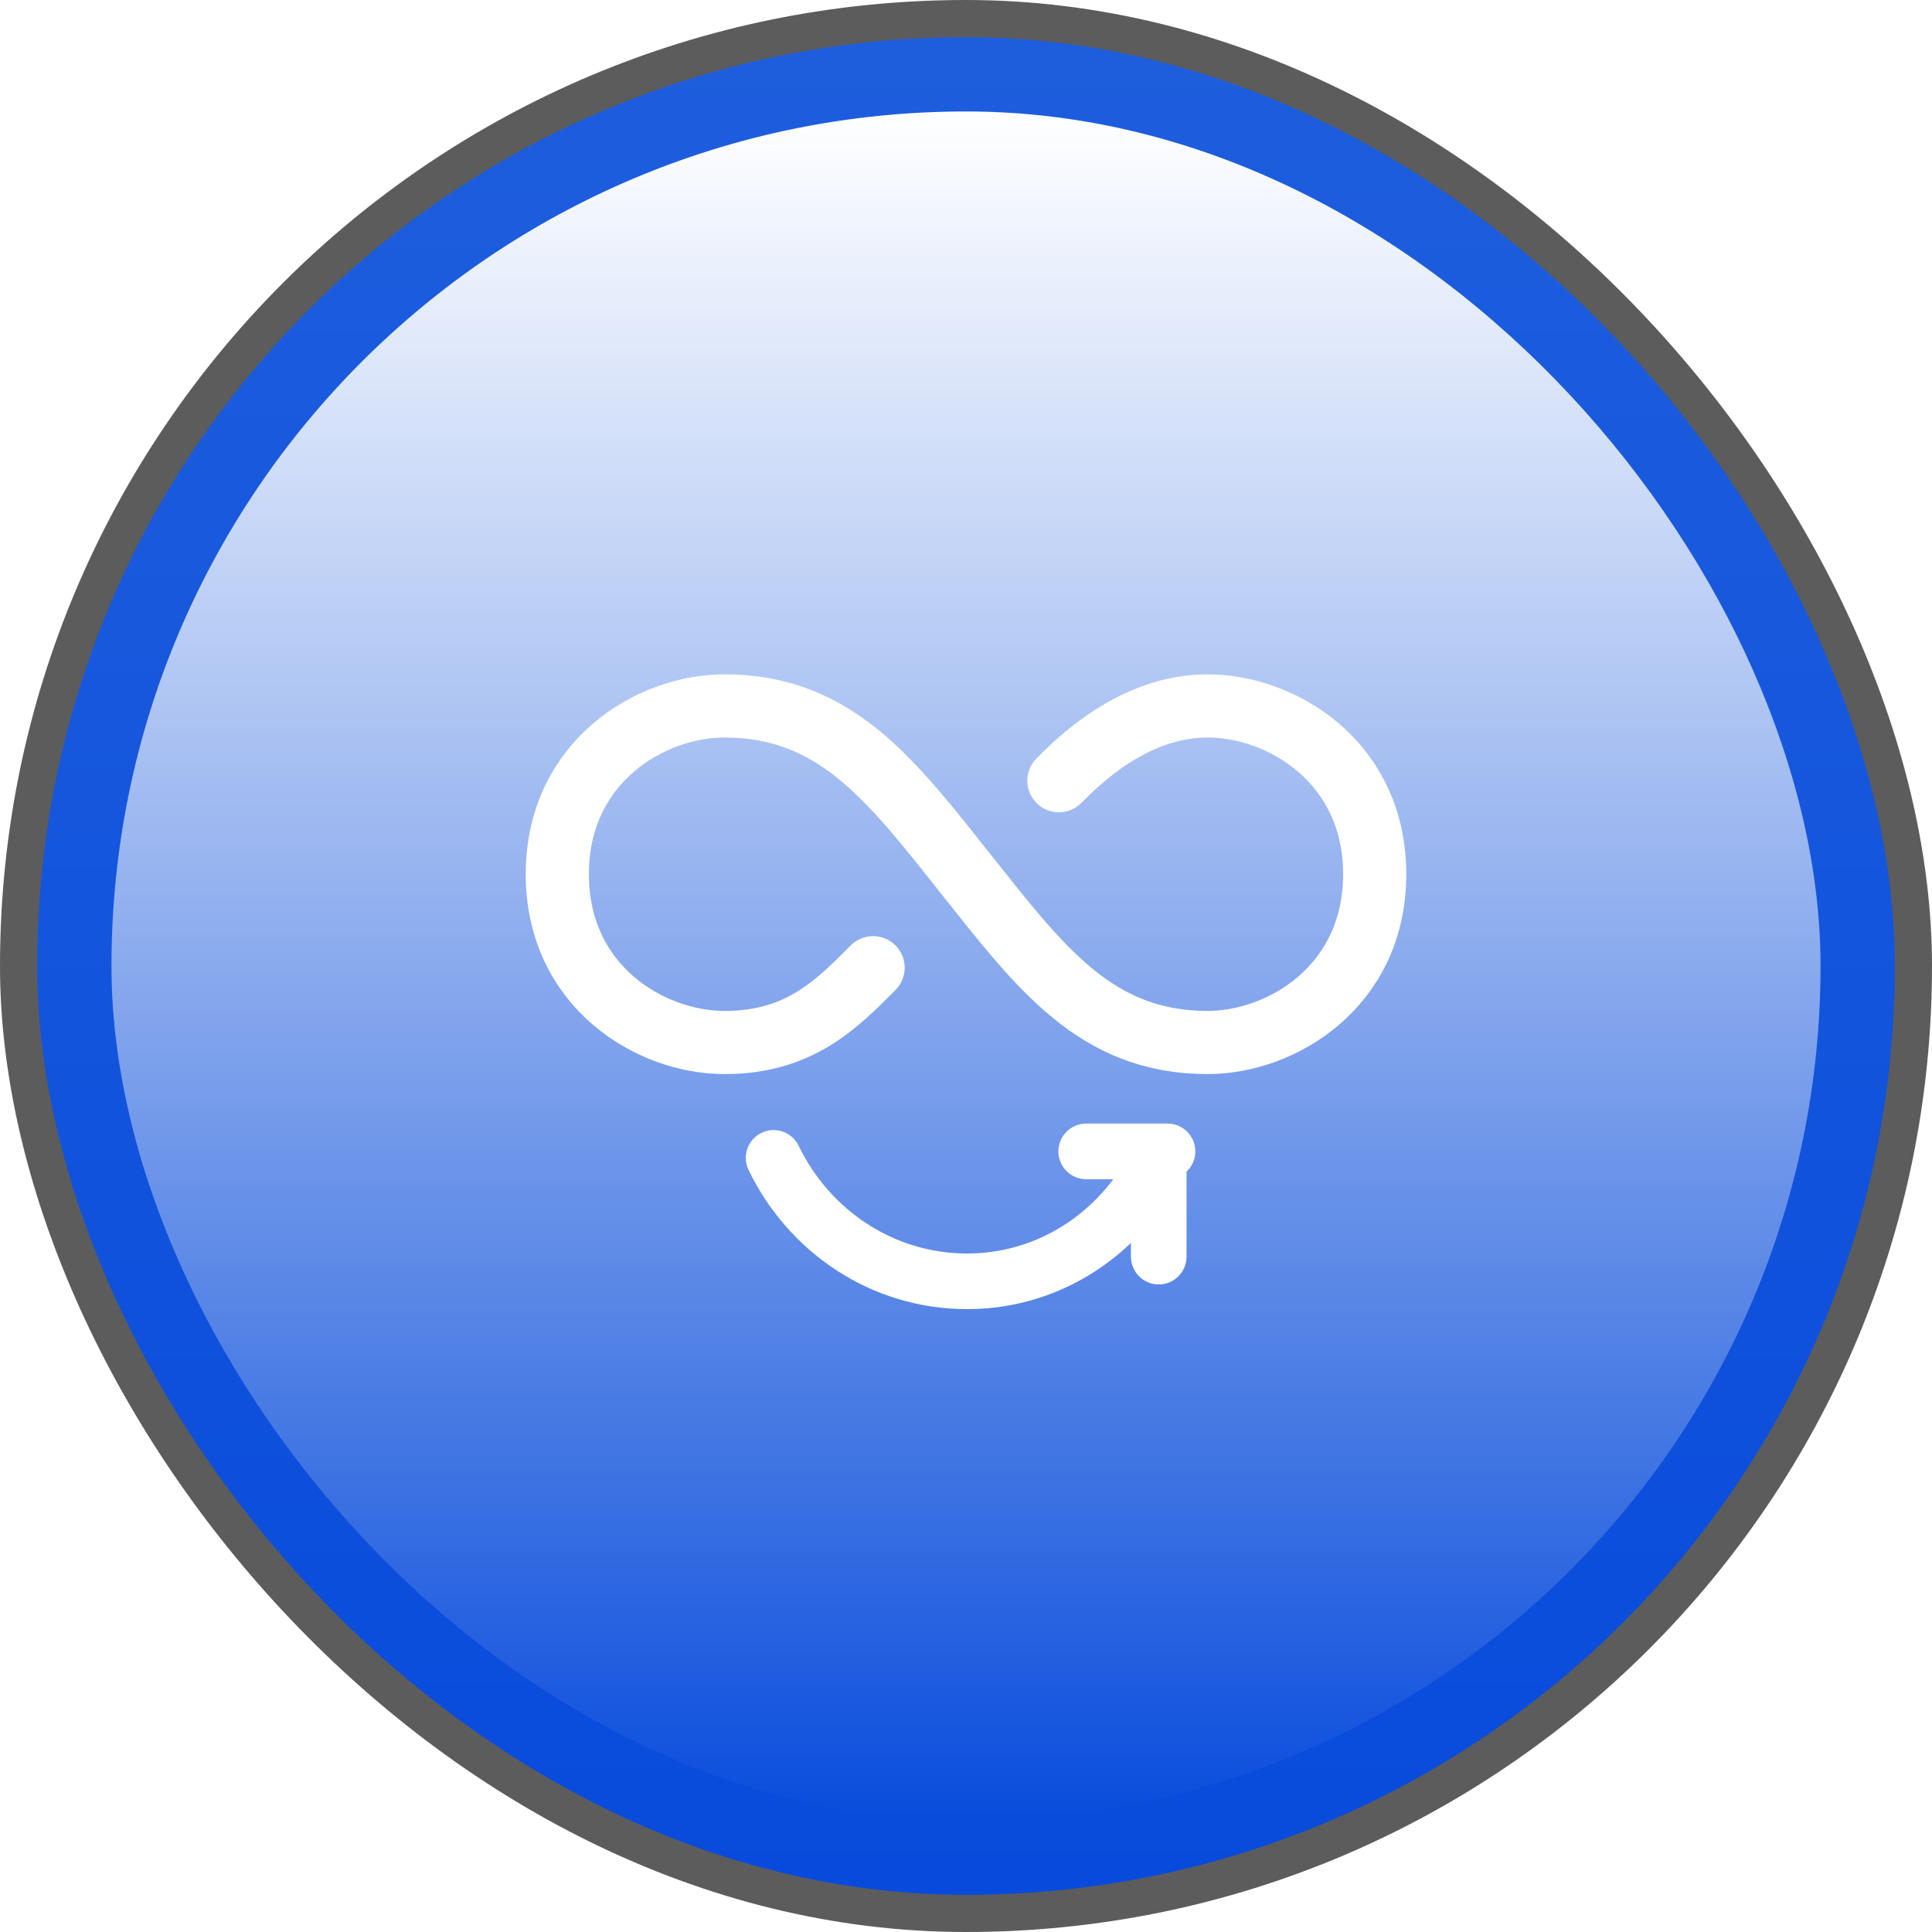 <svg width="52" height="52" viewBox="0 0 52 52" fill="none" xmlns="http://www.w3.org/2000/svg">
<rect x="1" y="1" width="50" height="50" rx="25" fill="url(#paint0_linear_33_642)"/>
<rect width="52" height="52" rx="26" fill="#5C5C5C"/>
<rect x="1" y="1" width="50" height="50" rx="25" fill="url(#paint1_linear_33_642)"/>
<g style="mix-blend-mode:overlay" filter="url(#filter0_f_33_642)">
<rect x="3" y="3" width="46" height="46" rx="23" fill="url(#paint2_linear_33_642)"/>
</g>
<path fill-rule="evenodd" clip-rule="evenodd" d="M29.235 30.491C28.96 30.491 28.736 30.715 28.736 30.99C28.736 31.266 28.96 31.489 29.235 31.489H30.44C29.496 33.001 27.885 33.988 26.027 33.988C23.951 33.988 22.144 32.756 21.271 30.948C21.151 30.7 20.853 30.596 20.605 30.715C20.357 30.835 20.253 31.133 20.373 31.381C21.401 33.511 23.542 34.985 26.027 34.985C27.9 34.985 29.55 34.148 30.689 32.828V33.822C30.689 34.098 30.912 34.321 31.187 34.321C31.463 34.321 31.686 34.098 31.686 33.822V31.414C31.828 31.326 31.922 31.169 31.922 30.99C31.922 30.715 31.699 30.491 31.423 30.491H29.235Z" fill="white"/>
<path d="M30.44 31.489L30.652 31.621L30.891 31.239H30.44V31.489ZM21.271 30.948L21.496 30.839V30.839L21.271 30.948ZM20.373 31.381L20.148 31.49L20.373 31.381ZM30.689 32.828H30.939V32.155L30.499 32.664L30.689 32.828ZM31.686 31.414L31.554 31.202L31.436 31.275V31.414H31.686ZM28.986 30.99C28.986 30.853 29.098 30.741 29.235 30.741V30.241C28.822 30.241 28.486 30.577 28.486 30.99H28.986ZM29.235 31.239C29.098 31.239 28.986 31.128 28.986 30.99H28.486C28.486 31.404 28.822 31.739 29.235 31.739V31.239ZM30.44 31.239H29.235V31.739H30.44V31.239ZM30.228 31.357C29.326 32.801 27.792 33.738 26.027 33.738V34.238C27.978 34.238 29.666 33.2 30.652 31.621L30.228 31.357ZM26.027 33.738C24.053 33.738 22.331 32.567 21.496 30.839L21.046 31.056C21.958 32.945 23.848 34.238 26.027 34.238V33.738ZM21.496 30.839C21.317 30.466 20.869 30.31 20.497 30.49L20.714 30.94C20.837 30.881 20.986 30.933 21.046 31.056L21.496 30.839ZM20.497 30.49C20.124 30.67 19.968 31.117 20.148 31.49L20.598 31.273C20.538 31.149 20.59 31 20.714 30.94L20.497 30.49ZM20.148 31.49C21.214 33.7 23.439 35.235 26.027 35.235V34.735C23.644 34.735 21.587 33.322 20.598 31.273L20.148 31.49ZM26.027 35.235C27.978 35.235 29.695 34.362 30.878 32.991L30.499 32.664C29.405 33.933 27.823 34.735 26.027 34.735V35.235ZM30.439 32.828V33.822H30.939V32.828H30.439ZM30.439 33.822C30.439 34.236 30.774 34.571 31.187 34.571V34.071C31.05 34.071 30.939 33.959 30.939 33.822H30.439ZM31.187 34.571C31.601 34.571 31.936 34.236 31.936 33.822H31.436C31.436 33.959 31.325 34.071 31.187 34.071V34.571ZM31.936 33.822V31.414H31.436V33.822H31.936ZM31.672 30.99C31.672 31.079 31.625 31.157 31.554 31.202L31.818 31.627C32.03 31.495 32.172 31.259 32.172 30.99H31.672ZM31.423 30.741C31.561 30.741 31.672 30.853 31.672 30.99H32.172C32.172 30.577 31.837 30.241 31.423 30.241V30.741ZM29.235 30.741H31.423V30.241H29.235V30.741Z" fill="white"/>
<path d="M23.5 26.046C22.5 27.053 21.5 28.059 19.5 28.059C17.5 28.059 15 26.549 15 23.53C15 20.51 17.5 19 19.5 19C22.5 19 24 21.013 26 23.53C28 26.046 29.5 28.059 32.5 28.059C34.5 28.059 37 26.549 37 23.53C37 20.51 34.5 19 32.5 19C30.5 19 29 20.51 28.5 21.013" stroke="white" stroke-width="1.7" stroke-linecap="round" stroke-linejoin="round"/>
<defs>
<filter id="filter0_f_33_642" x="0.333" y="0.333" width="51.333" height="51.333" filterUnits="userSpaceOnUse" color-interpolation-filters="sRGB">
<feFlood flood-opacity="0" result="BackgroundImageFix"/>
<feBlend mode="normal" in="SourceGraphic" in2="BackgroundImageFix" result="shape"/>
<feGaussianBlur stdDeviation="1.333" result="effect1_foregroundBlur_33_642"/>
</filter>
<linearGradient id="paint0_linear_33_642" x1="26" y1="1" x2="26" y2="51" gradientUnits="userSpaceOnUse">
<stop stop-color="#1E5EDD"/>
<stop offset="1" stop-color="#084BDC"/>
</linearGradient>
<linearGradient id="paint1_linear_33_642" x1="26" y1="1" x2="26" y2="51" gradientUnits="userSpaceOnUse">
<stop stop-color="#1E5EDD"/>
<stop offset="1" stop-color="#084BDC"/>
</linearGradient>
<linearGradient id="paint2_linear_33_642" x1="26.561" y1="3" x2="26.561" y2="49" gradientUnits="userSpaceOnUse">
<stop stop-color="white"/>
<stop offset="1" stop-color="white" stop-opacity="0"/>
</linearGradient>
</defs>
</svg>
